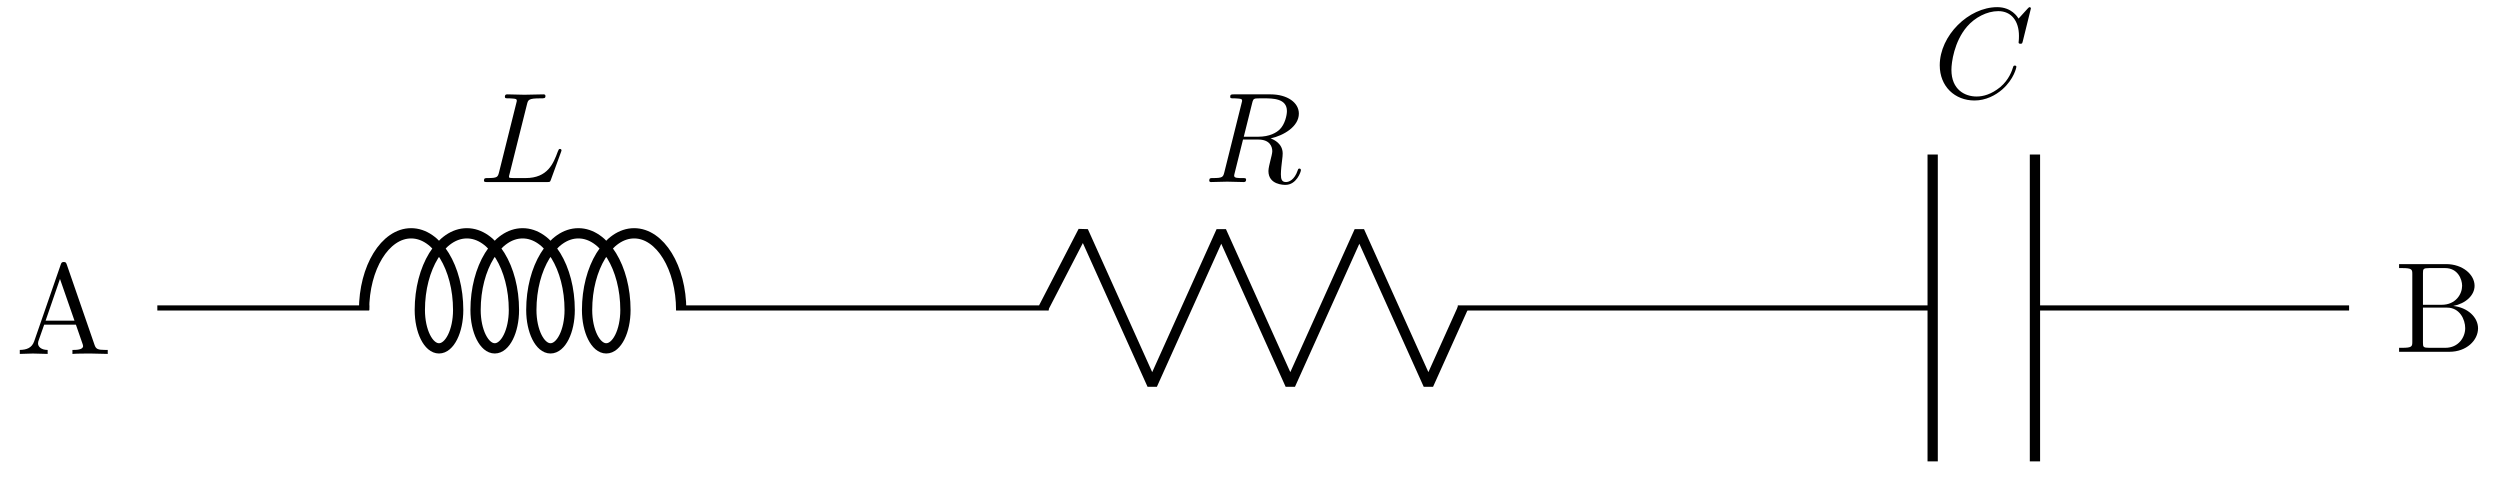 <svg xmlns="http://www.w3.org/2000/svg" xmlns:xlink="http://www.w3.org/1999/xlink" xmlns:inkscape="http://www.inkscape.org/namespaces/inkscape" version="1.1" width="194" height="37" viewBox="0 0 194 37">
<defs>
<path id="font_1_27" d="M.717 0V.031H.699C.639 .031 .625 .038 .614 .071L.398 .696C.393 .709 .391 .716 .375 .716 .359 .716 .356 .71 .351 .696L.144 .098C.126 .047 .086 .032 .032 .031V0L.134 .003 .249 0V.031C.199 .031 .174 .056 .174 .082 .174 .085 .175 .095 .176 .097L.222 .228H.469L.522 .075C.523 .071 .525 .065 .525 .061 .525 .031 .469 .031 .442 .031V0C.478 .003 .548 .003 .586 .003L.717 0M.458 .259H.233L.345 .584 .458 .259Z"/>
<path id="font_2_2" d="M.374 .605C.383 .641 .386 .652 .48 .652 .51 .652 .518 .652 .518 .671 .518 .683 .507 .683 .502 .683 .469 .683 .387 .68 .354 .68 .324 .68 .251 .683 .221 .683 .214 .683 .202 .683 .202 .663 .202 .652 .211 .652 .23 .652 .232 .652 .251 .652 .268 .65 .286 .648 .295 .647 .295 .634 .295 .63 .294 .627 .291 .615L.157 .078C.147 .039 .145 .031 .066 .031 .049 .031 .039 .031 .039 .011 .039 0 .048 0 .066 0H.529C.553 0 .554 0 .56 .017L.639 .233C.643 .244 .643 .246 .643 .247 .643 .251 .64 .258 .631 .258 .622 .258 .621 .253 .614 .237 .58 .145 .536 .031 .363 .031H.269C.255 .031 .253 .031 .247 .032 .237 .033 .234 .034 .234 .042 .234 .045 .234 .047 .239 .065L.374 .605Z"/>
<path id="font_2_3" d="M.375 .614C.381 .638 .384 .648 .403 .651 .412 .652 .444 .652 .464 .652 .535 .652 .646 .652 .646 .553 .646 .519 .63 .45 .591 .411 .565 .385 .512 .353 .422 .353H.31L.375 .614M.519 .34C.62 .362 .739 .432 .739 .533 .739 .619 .649 .683 .518 .683H.233C.213 .683 .204 .683 .204 .663 .204 .652 .213 .652 .232 .652 .234 .652 .253 .652 .27 .65 .288 .648 .297 .647 .297 .634 .297 .63 .296 .627 .293 .615L.159 .078C.149 .039 .147 .031 .068 .031 .05 .031 .041 .031 .041 .011 .041-0 .053-0 .055-0 .083-0 .153 .003 .181 .003 .209 .003 .28-0 .308-0 .316-0 .328-0 .328 .02 .328 .031 .319 .031 .3 .031 .263 .031 .235 .031 .235 .049 .235 .055 .237 .06 .238 .066L.304 .331H.423C.514 .331 .532 .275 .532 .24 .532 .225 .524 .194 .518 .171 .511 .143 .502 .106 .502 .086 .502-.022 .622-.022 .635-.022 .72-.022 .755 .079 .755 .093 .755 .105 .744 .105 .743 .105 .734 .105 .732 .098 .73 .091 .705 .017 .662-0 .639-0 .606-0 .599 .022 .599 .061 .599 .092 .605 .143 .609 .175 .611 .189 .613 .208 .613 .222 .613 .299 .546 .33 .519 .34Z"/>
<path id="font_2_1" d="M.76 .695C.76 .698 .758 .705 .749 .705 .746 .705 .745 .704 .734 .693L.664 .616C.655 .63 .609 .705 .498 .705 .275 .705 .05 .484 .05 .252 .05 .087 .168-.022 .321-.022 .408-.022 .484 .018 .537 .064 .63 .146 .647 .237 .647 .24 .647 .25 .637 .25 .635 .25 .629 .25 .624 .248 .622 .24 .613 .211 .59 .14 .521 .082 .452 .026 .389 .009 .337 .009 .247 .009 .141 .061 .141 .217 .141 .274 .162 .436 .262 .553 .323 .624 .417 .674 .506 .674 .608 .674 .667 .597 .667 .481 .667 .441 .664 .44 .664 .43 .664 .42 .675 .42 .679 .42 .692 .42 .692 .422 .697 .44L.76 .695Z"/>
<path id="font_1_34" d="M.651 .183C.651 .27 .569 .345 .458 .357 .555 .376 .624 .44 .624 .514 .624 .601 .532 .683 .402 .683H.036V.652H.06C.137 .652 .139 .641 .139 .605V.078C.139 .042 .137 .031 .06 .031H.036V0H.428C.561-0 .651 .089 .651 .183V.183M.527 .514C.527 .45 .478 .366 .367 .366H.222V.612C.222 .645 .224 .652 .271 .652H.395C.492 .652 .527 .567 .527 .514V.514M.551 .184C.551 .113 .499 .031 .396 .031H.271C.224 .031 .222 .038 .222 .071V.344H.41C.509 .344 .551 .251 .551 .184V.184Z"/>
</defs>
<path transform="matrix(1,0,0,-1,12.209,23.897)" stroke-width=".399" stroke-linecap="butt" stroke-miterlimit="10" stroke-linejoin="miter" fill="none" stroke="#000000" d="M0 0"/>
<path transform="matrix(1,0,0,-1,12.209,23.897)" stroke-width=".399" stroke-linecap="butt" stroke-miterlimit="10" stroke-linejoin="miter" fill="none" stroke="#000000" d="M0 0H16.441M40.253 0H56.694 69.166M100.915 0H113.387 137.766M145.703 0H170.081"/>
<use data-text="A" xlink:href="#font_1_27" transform="matrix(9.963,0,0,-9.963,1.217,27.464)"/>
<path transform="matrix(1,0,0,-1,12.209,23.897)" stroke-width=".797" stroke-linecap="butt" stroke-linejoin="bevel" fill="none" stroke="#000000" d="M16.043-.159C16.043 3.128 17.677 5.793 19.694 5.793 21.711 5.793 23.345 3.128 23.345-.159 23.345-1.803 22.679-3.136 21.857-3.136 21.035-3.136 20.369-1.803 20.369-.159 20.369 3.128 22.004 5.793 24.02 5.793 26.037 5.793 27.672 3.128 27.672-.159 27.672-1.803 27.005-3.136 26.184-3.136 25.362-3.136 24.695-1.803 24.695-.159 24.695 3.128 26.33 5.793 28.347 5.793 30.363 5.793 31.998 3.128 31.998-.159 31.998-1.803 31.332-3.136 30.51-3.136 29.688-3.136 29.022-1.803 29.022-.159 29.022 3.128 30.657 5.793 32.673 5.793 34.69 5.793 36.325 3.128 36.325-.159 36.325-1.803 35.658-3.136 34.836-3.136 34.015-3.136 33.348-1.803 33.348-.159 33.348 3.128 34.983 5.793 37 5.793 39.016 5.793 40.651 3.128 40.651-.159"/>
<use data-text="L" xlink:href="#font_2_2" transform="matrix(9.963,0,0,-9.963,37.166,14.127)"/>
<path transform="matrix(1,0,0,-1,12.209,23.897)" stroke-width=".797" stroke-linecap="butt" stroke-linejoin="bevel" fill="none" stroke="#000000" d="M68.768 0 71.845 5.953 77.203-5.953 82.561 5.953 87.919-5.953 93.276 5.953 98.634-5.953 101.313 0"/>
<use data-text="R" xlink:href="#font_2_3" transform="matrix(9.963,0,0,-9.963,93.429,14.127)"/>
<path transform="matrix(1,0,0,-1,12.209,23.897)" stroke-width=".797" stroke-linecap="butt" stroke-miterlimit="10" stroke-linejoin="miter" fill="none" stroke="#000000" d="M137.766 11.906V-11.906M145.703 11.906V-11.906"/>
<use data-text="C" xlink:href="#font_2_1" transform="matrix(9.963,0,0,-9.963,150.026,7.579)"/>
<use data-text="B" xlink:href="#font_1_34" transform="matrix(9.963,0,0,-9.963,185.81,27.299)"/>
</svg>
